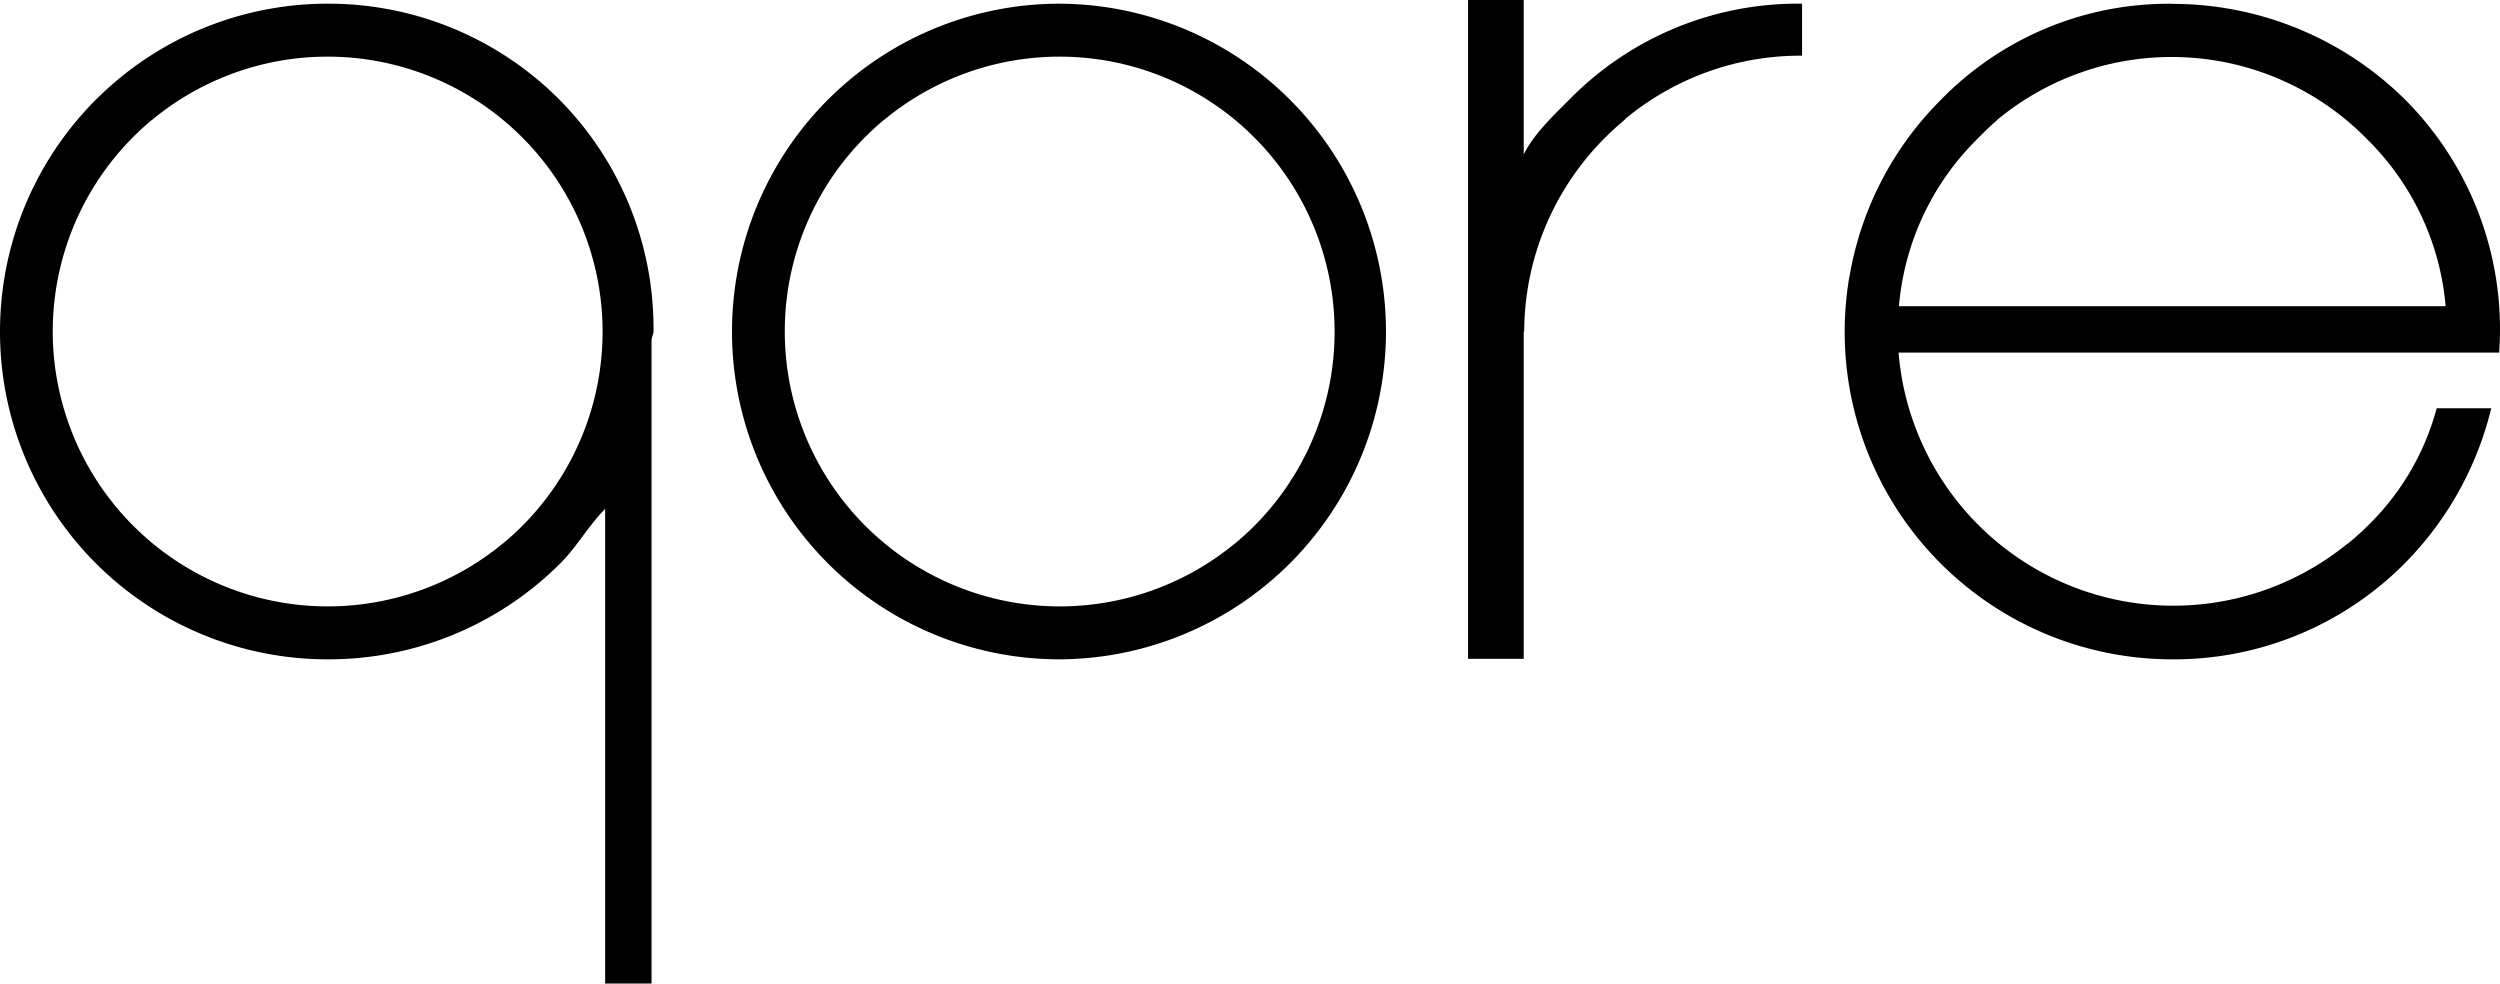 <svg xmlns="http://www.w3.org/2000/svg" viewBox="0 0 269.442 106"><title>Asset 2</title><g id="Layer_2" data-name="Layer 2"><g id="Layer_1-2" data-name="Layer 1"><path d="M60.299,10.747A35.101,35.101,0,0,0,35.315.398h-0A35.3,35.3,0,0,0,.518,29.687q-.022.13-.044.259A35.591,35.591,0,0,0,.043,33.984Q.001,34.856,0,35.73a35.303,35.303,0,0,0,35.275,35.332q.02,0,.04,0h0A35.319,35.319,0,0,0,60.393,60.713c1.82-1.82,2.828-3.793,4.828-5.875V106h5V36.668c0-.312.212-.625.212-.938A35.017,35.017,0,0,0,60.299,10.747ZM56.268,56.702q-.985.985-2.044,1.863l-.02.003a29.642,29.642,0,0,1-39.841-43.81q.985-.985,2.044-1.863l.02-.003a29.642,29.642,0,0,1,39.841,43.81Z"/><path d="M114.21.398h-0A35.3,35.3,0,0,0,79.412,29.687q-.022.13-.044.259a35.596,35.596,0,0,0-.431,4.037q-.043.873-.043,1.746a35.303,35.303,0,0,0,35.275,35.332q.02,0,.04,0h0A35.332,35.332,0,0,0,114.25.398Q114.23.398,114.21.398Zm20.953,56.304q-.985.985-2.044,1.863l-.02.003a29.642,29.642,0,0,1-39.841-43.81q.985-.985,2.044-1.863l.02-.003a29.642,29.642,0,0,1,39.841,43.81Z"/><path d="M265.339,38h4.011c.061-1,.091-1.559.091-2.408a35.016,35.016,0,0,0-10.284-24.915A35.664,35.664,0,0,0,234.221.418V.408a34.261,34.261,0,0,0-25.031,10.343,35.167,35.167,0,0,0-9.838,18.938c-.015.086-.041.172-.056.258a35.597,35.597,0,0,0-.436,4.037c-.029.582-.046,1.164-.046,1.746a35.301,35.301,0,0,0,35.27,35.332q.022,0,.043,0h-0a35.034,35.034,0,0,0,24.983-10.279A35.74,35.74,0,0,0,268.499,44h-5.88a27.657,27.657,0,0,1-7.54,12.772c-.657.657-1.339,1.242-2.044,1.828l-.02-.014A29.706,29.706,0,0,1,204.622,38h60.718Zm-52.166-23.087c.656-.657,1.339-1.355,2.044-1.941l.02-.042a29.473,29.473,0,0,1,39.832,2.021A28.737,28.737,0,0,1,263.583,33H204.663a28.764,28.764,0,0,1,8.51-18.087Z"/><path d="M194.221.399a34.46,34.46,0,0,0-25.097,10.348c-1.83,1.83-3.903,3.816-4.903,5.911V0h-6V71h6V35.725c0,.006.051.011.051.011a29.672,29.672,0,0,1,8.798-20.978c.657-.657,1.349-1.277,2.054-1.863l.024-.065A29.552,29.552,0,0,1,194.003,6h.217Z"/></g></g></svg>